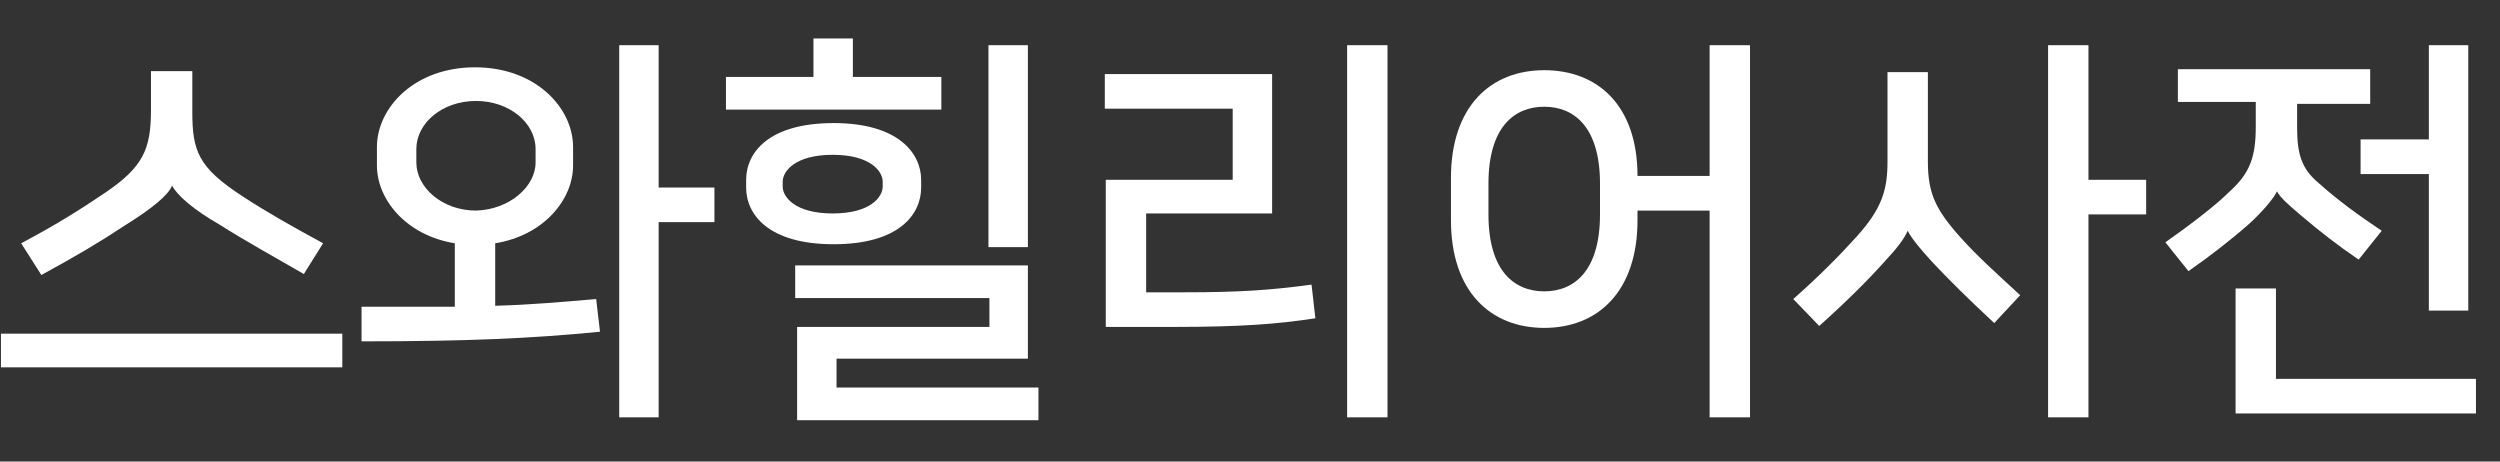 <?xml version="1.0" encoding="utf-8"?>
<!-- Generator: Adobe Illustrator 19.2.1, SVG Export Plug-In . SVG Version: 6.00 Build 0)  -->
<svg version="1.1" xmlns="http://www.w3.org/2000/svg" xmlns:xlink="http://www.w3.org/1999/xlink" x="0px" y="0px" width="260px"
	 height="48px" viewBox="0 0 260 48" style="enable-background:new 0 0 260 48;" xml:space="preserve">
<rect x="0" y="0" width="260" height="48" fill="#333333" stroke="none"/>
<g id="Layer_1" style="display:none;">
	<polyline style="display:inline;opacity:0.2;fill:#FF0000;" points="258,4 0,4 0,0 258,0 	"/>
	<polyline style="display:inline;opacity:0.2;fill:#FF0000;" points="258,48 0,48 0,44 258,44 	"/>
</g>
<g id="Layer_2">
	<g>
		<path style="fill:#FFFFFF;" d="M35.6,34.7v3.5H0.1v-3.5H35.6z M17.9,19.3c-0.4,1-2.1,2.4-5,4.2c-2.4,1.6-5.1,3.2-8.6,5.1l-2.1-3.3
			c3.4-1.8,6-3.4,8.8-5.3c3.8-2.6,4.7-4.4,4.7-8.5V7.4H20v4.2c0,4.1,0.6,5.8,5.2,8.8c2.6,1.7,5.1,3.1,8.4,4.9l-2,3.2
			c-3.1-1.8-6.2-3.5-8.7-5.1C20.1,21.8,18.4,20.3,17.9,19.3L17.9,19.3z"/>
		<path style="fill:#FFFFFF;" d="M62.4,34.5c-7.1,0.7-13.8,1-24.8,1v-3.6c3.7,0,6.9,0,9.7,0v-6.6c-5-0.8-8.1-4.5-8.1-8.1v-1.9
			c0-4.1,3.9-8.3,10.2-8.3c6.3,0,10.2,4.2,10.2,8.3v1.9c0,3.6-3.1,7.3-8.1,8.1v6.5c3.7-0.1,7-0.4,10.5-0.7L62.4,34.5z M55.7,16.9
			v-1.4c0-2.7-2.7-5-6.2-5c-3.5,0-6.2,2.3-6.2,5v1.4c0,2.6,2.7,5,6.2,5C53,21.8,55.7,19.4,55.7,16.9z M74.3,23.1h-5.8v20.3h-4.1V4.7
			h4.1v14.8h5.8V23.1z"/>
		<path style="fill:#FFFFFF;" d="M97.9,11.4H75.5V8h9.1V4h4.1v4h9.2V11.4z M77.6,19.5v-0.8c0-2.8,2.3-5.9,9.1-5.9s9.1,3.2,9.1,5.9
			v0.8c0,2.8-2.3,5.9-9.1,5.9S77.6,22.3,77.6,19.5z M91.8,19.4v-0.5c0-1.1-1.3-2.8-5.2-2.8c-3.9,0-5.2,1.7-5.2,2.8v0.5
			c0,1.1,1.3,2.8,5.2,2.8C90.5,22.2,91.8,20.5,91.8,19.4z M82.9,43.7V34h20V31H82.7v-3.4h24.2v9.7H87v3h21v3.4H82.9z M102.8,25.7
			v-21h4.1v21H102.8z"/>
		<path style="fill:#FFFFFF;" d="M119.2,22.2v8.2h3.9c5.6,0,8.9-0.2,13.3-0.8l0.4,3.5c-3.9,0.6-7.7,0.9-14.7,0.9H115V18.7h13.2v-7.4
			h-13.3V7.7h17.4v14.5H119.2z M140.1,43.4V4.7h4.2v38.7H140.1z"/>
		<path style="fill:#FFFFFF;" d="M177.8,43.4V21.9h-7.5v1c0,7.4-4.1,11.2-9.7,11.2s-9.7-3.8-9.7-11.2v-4.4c0-7.4,4.1-11.2,9.7-11.2
			c5.6,0,9.7,3.7,9.7,11h7.5V4.7h4.2v38.7H177.8z M166.4,22.3v-3.2c0-5.9-2.7-8-5.8-8s-5.8,2.1-5.8,8v3.2c0,5.9,2.7,8,5.8,8
			S166.4,28.2,166.4,22.3z"/>
		<path style="fill:#FFFFFF;" d="M198.4,24c-0.4,0.9-1.1,1.8-2.4,3.2c-1.7,1.9-3.9,4.1-6.8,6.7l-2.7-2.8c2.6-2.3,4.7-4.4,6.6-6.5
			c2.6-2.9,3.2-4.8,3.2-7.8V7.5h4.2v9.3c0,3.3,0.8,5,3.4,7.9c1.8,2,3.7,3.7,6.2,6l-2.7,2.9c-2.9-2.7-4.8-4.6-6.4-6.3
			C199.8,26,198.8,24.8,198.4,24L198.4,24z M223.2,22.3h-6v21.1h-4.2V4.7h4.2v14h6V22.3z"/>
		<path style="fill:#FFFFFF;" d="M236.8,19.9c-0.3,0.7-1.5,2.1-2.8,3.3c-1.8,1.6-4.1,3.4-6.4,5l-2.4-3c2.7-1.9,5.3-3.9,6.7-5.3
			c2.1-1.9,2.7-3.6,2.7-6.7v-2.6h-8.1V7.2h20v3.6h-7.6v2.4c0,2.7,0.4,4.3,2.2,5.8c2,1.8,4.2,3.4,6.6,5l-2.4,3c-2.2-1.5-4-2.9-6-4.6
			C238,21.3,237.2,20.6,236.8,19.9L236.8,19.9z M236.7,39.4h20.8V43h-25V30h4.2V39.4z M252.6,32.3V18.1h-7.1v-3.6h7.1V4.7h4.1v27.6
			H252.6z"/>
	</g>
</g>
</svg>

